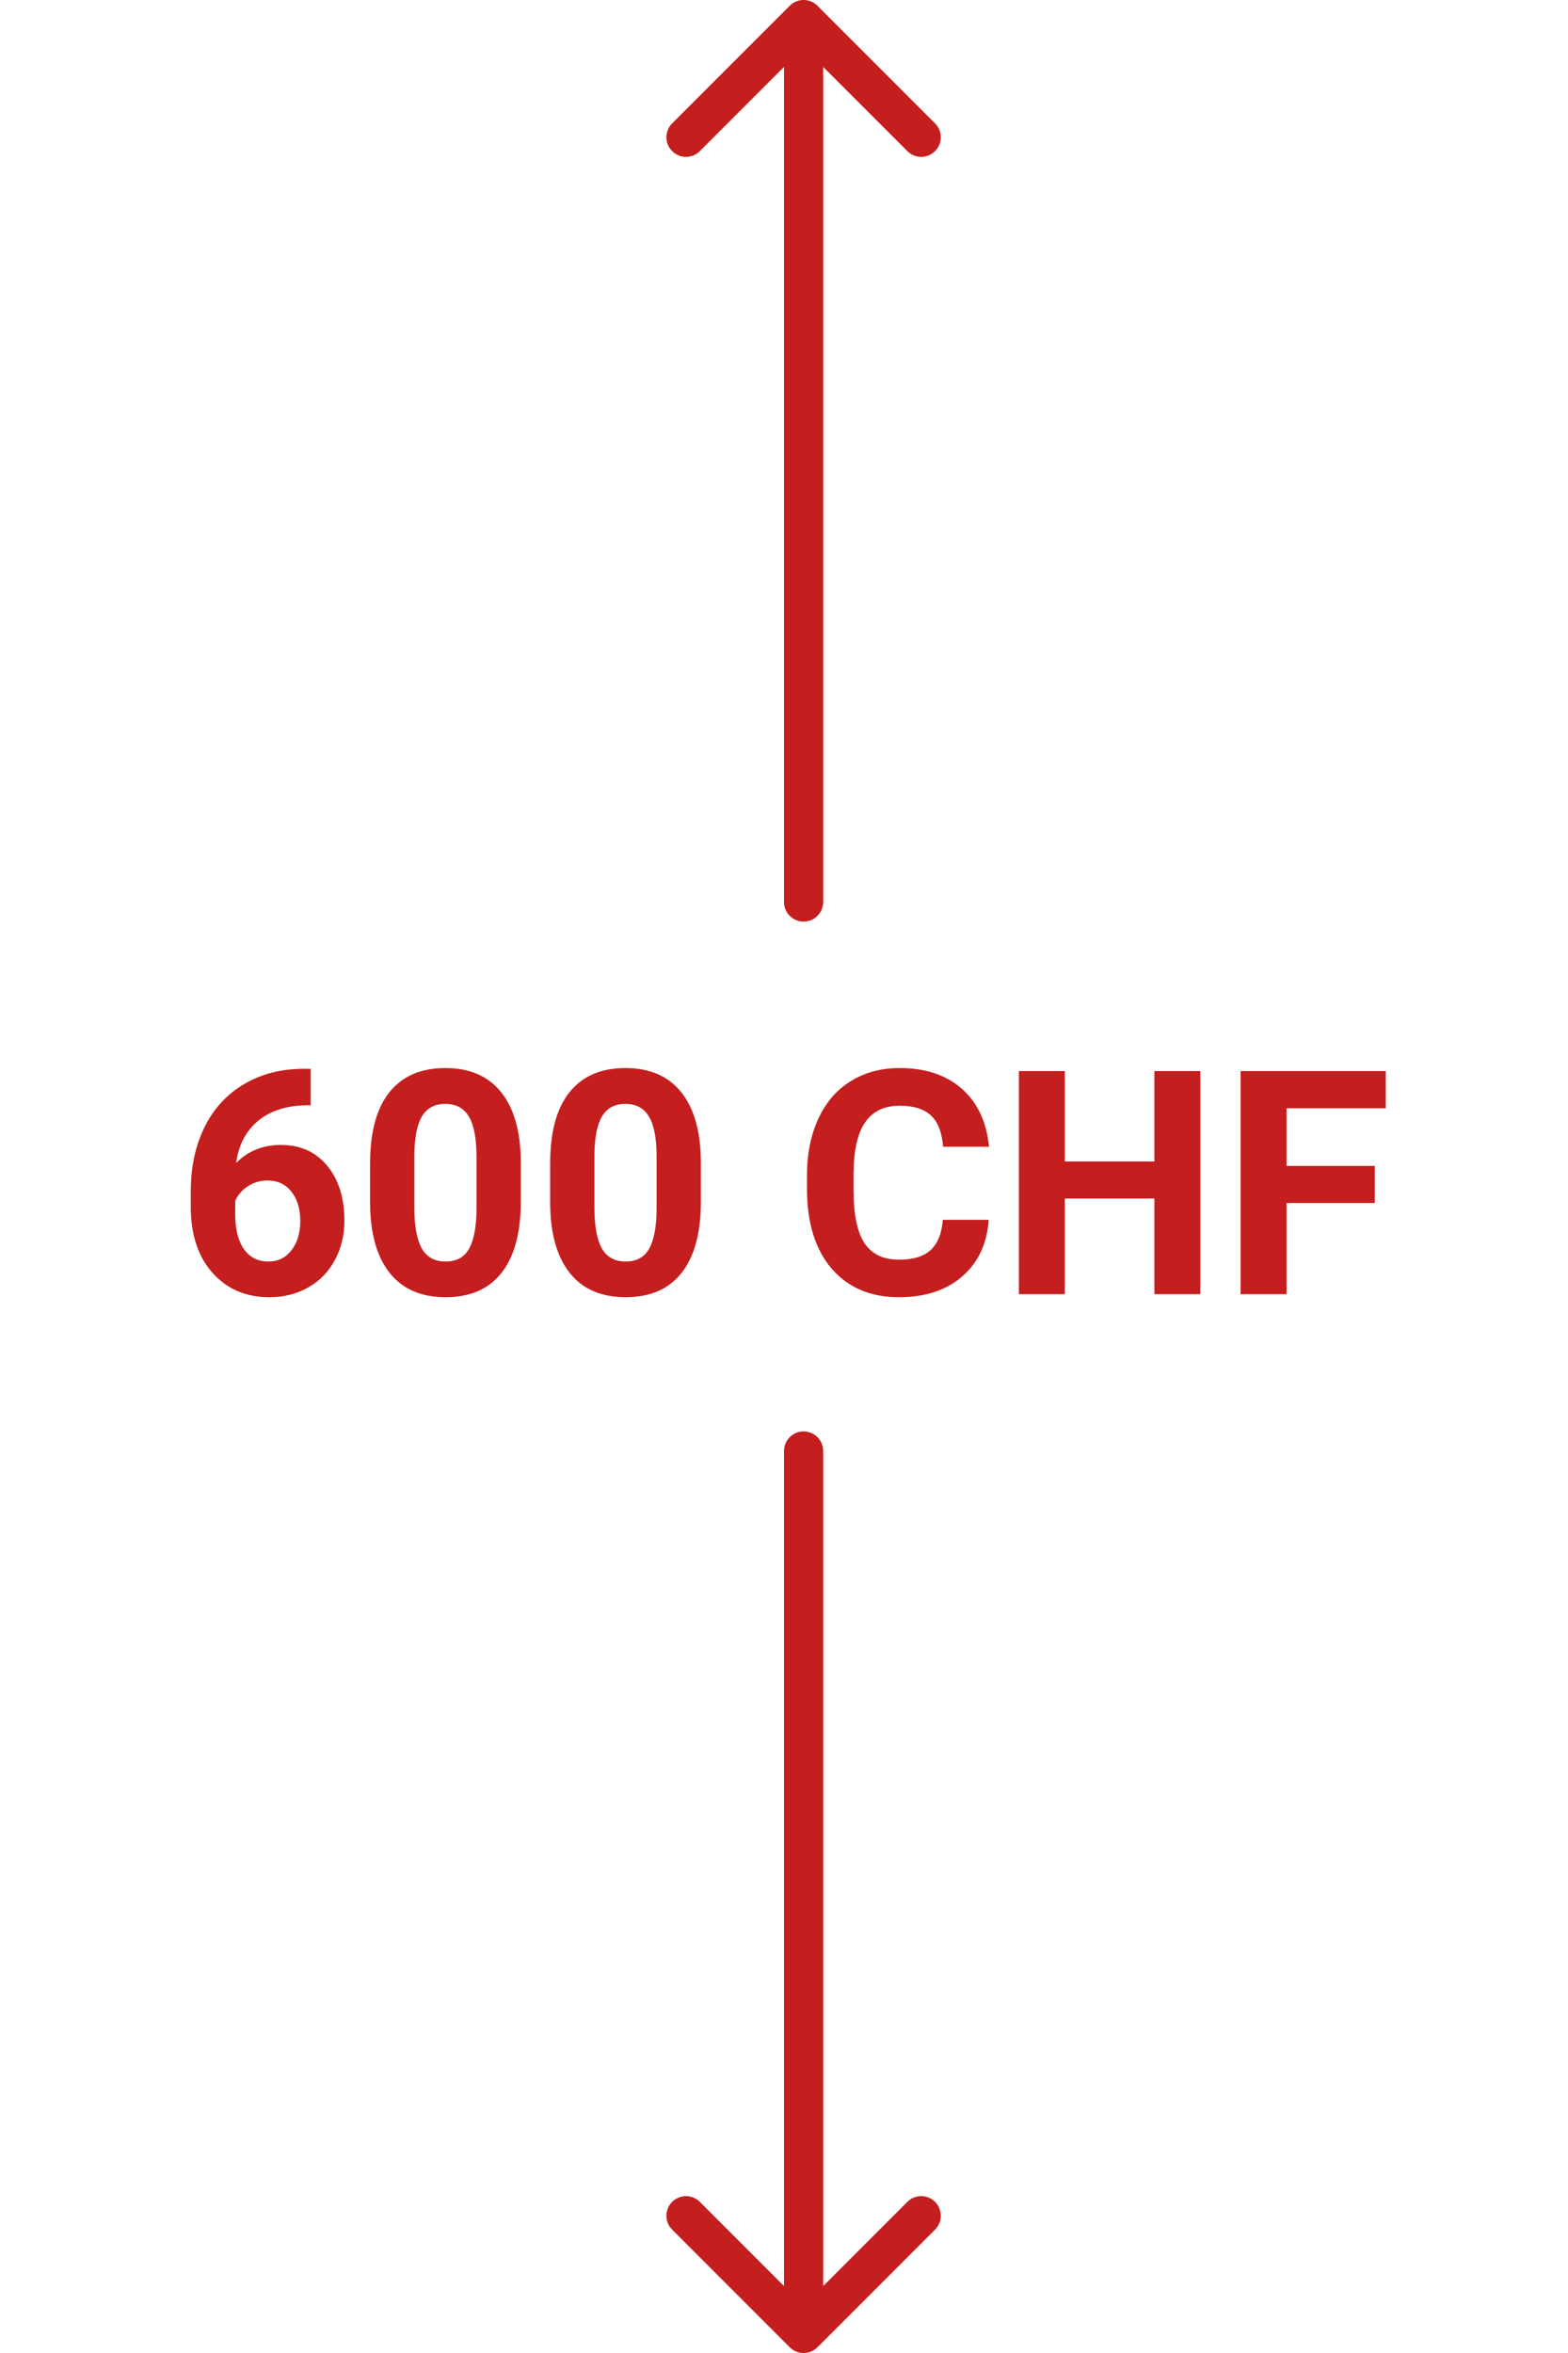 <svg width="80" height="120" viewBox="0 0 80 120" fill="none" xmlns="http://www.w3.org/2000/svg">
<g clip-path="url(#clip0)">
<path d="M15.852 54.508V56.367H15.633C14.612 56.383 13.789 56.648 13.164 57.164C12.544 57.68 12.172 58.396 12.047 59.312C12.651 58.698 13.414 58.391 14.336 58.391C15.325 58.391 16.112 58.745 16.695 59.453C17.279 60.161 17.57 61.094 17.57 62.25C17.57 62.99 17.409 63.659 17.086 64.258C16.768 64.857 16.315 65.323 15.727 65.656C15.143 65.99 14.482 66.156 13.742 66.156C12.544 66.156 11.575 65.74 10.836 64.906C10.102 64.073 9.734 62.961 9.734 61.57V60.758C9.734 59.523 9.966 58.435 10.43 57.492C10.898 56.544 11.568 55.812 12.438 55.297C13.312 54.776 14.325 54.513 15.477 54.508H15.852ZM13.648 60.203C13.284 60.203 12.953 60.3 12.656 60.492C12.359 60.68 12.141 60.93 12 61.242V61.93C12 62.685 12.148 63.276 12.445 63.703C12.742 64.125 13.159 64.336 13.695 64.336C14.18 64.336 14.57 64.146 14.867 63.766C15.169 63.38 15.32 62.883 15.32 62.273C15.32 61.654 15.169 61.154 14.867 60.773C14.565 60.393 14.159 60.203 13.648 60.203ZM26.57 61.297C26.57 62.87 26.245 64.073 25.594 64.906C24.943 65.74 23.99 66.156 22.734 66.156C21.495 66.156 20.547 65.747 19.891 64.93C19.234 64.112 18.898 62.94 18.883 61.414V59.32C18.883 57.732 19.211 56.526 19.867 55.703C20.529 54.88 21.479 54.469 22.719 54.469C23.958 54.469 24.906 54.878 25.562 55.695C26.219 56.508 26.555 57.677 26.57 59.203V61.297ZM24.312 59C24.312 58.057 24.182 57.372 23.922 56.945C23.667 56.513 23.266 56.297 22.719 56.297C22.188 56.297 21.794 56.503 21.539 56.914C21.289 57.32 21.156 57.958 21.141 58.828V61.594C21.141 62.521 21.266 63.211 21.516 63.664C21.771 64.112 22.177 64.336 22.734 64.336C23.287 64.336 23.685 64.12 23.93 63.688C24.174 63.255 24.302 62.594 24.312 61.703V59ZM35.758 61.297C35.758 62.87 35.432 64.073 34.781 64.906C34.13 65.74 33.177 66.156 31.922 66.156C30.682 66.156 29.734 65.747 29.078 64.93C28.422 64.112 28.086 62.94 28.07 61.414V59.32C28.07 57.732 28.398 56.526 29.055 55.703C29.716 54.88 30.667 54.469 31.906 54.469C33.146 54.469 34.094 54.878 34.75 55.695C35.406 56.508 35.742 57.677 35.758 59.203V61.297ZM33.5 59C33.5 58.057 33.37 57.372 33.109 56.945C32.854 56.513 32.453 56.297 31.906 56.297C31.375 56.297 30.982 56.503 30.727 56.914C30.477 57.32 30.344 57.958 30.328 58.828V61.594C30.328 62.521 30.453 63.211 30.703 63.664C30.958 64.112 31.365 64.336 31.922 64.336C32.474 64.336 32.872 64.12 33.117 63.688C33.362 63.255 33.49 62.594 33.5 61.703V59ZM50.445 62.211C50.357 63.435 49.904 64.398 49.086 65.102C48.273 65.805 47.2 66.156 45.867 66.156C44.409 66.156 43.26 65.667 42.422 64.688C41.589 63.703 41.172 62.354 41.172 60.641V59.945C41.172 58.852 41.365 57.888 41.75 57.055C42.135 56.221 42.685 55.583 43.398 55.141C44.117 54.693 44.95 54.469 45.898 54.469C47.211 54.469 48.268 54.82 49.07 55.523C49.872 56.227 50.336 57.214 50.461 58.484H48.117C48.06 57.75 47.854 57.219 47.5 56.891C47.151 56.557 46.617 56.391 45.898 56.391C45.117 56.391 44.531 56.672 44.141 57.234C43.755 57.792 43.557 58.659 43.547 59.836V60.695C43.547 61.925 43.732 62.823 44.102 63.391C44.477 63.958 45.065 64.242 45.867 64.242C46.591 64.242 47.13 64.078 47.484 63.75C47.844 63.417 48.05 62.904 48.102 62.211H50.445ZM61.242 66H58.898V61.125H54.328V66H51.984V54.625H54.328V59.234H58.898V54.625H61.242V66ZM70.141 61.352H65.641V66H63.297V54.625H70.703V56.523H65.641V59.461H70.141V61.352Z" fill="#C51E1E"/>
<path fill-rule="evenodd" clip-rule="evenodd" d="M42 74C42 73.448 41.552 73 41 73C40.448 73 40 73.448 40 74L40 116.586L35.707 112.293C35.317 111.902 34.683 111.902 34.293 112.293C33.902 112.683 33.902 113.317 34.293 113.707L40.293 119.707C40.683 120.098 41.317 120.098 41.707 119.707L47.707 113.707C48.098 113.317 48.098 112.683 47.707 112.293C47.317 111.902 46.683 111.902 46.293 112.293L42 116.586L42 74Z" fill="#C51E1E"/>
<path fill-rule="evenodd" clip-rule="evenodd" d="M40 46C40 46.552 40.448 47 41 47C41.552 47 42 46.552 42 46L42 3.414L46.293 7.707C46.683 8.098 47.317 8.098 47.707 7.707C48.098 7.317 48.098 6.683 47.707 6.293L41.707 0.293C41.317 -0.098 40.683 -0.098 40.293 0.293L34.293 6.293C33.902 6.683 33.902 7.317 34.293 7.707C34.683 8.098 35.317 8.098 35.707 7.707L40 3.414L40 46Z" fill="#C51E1E"/>
</g>
<defs>
<clipPath id="clip0">
<rect width="80" height="120" fill="white"/>
</clipPath>
</defs>
</svg>

